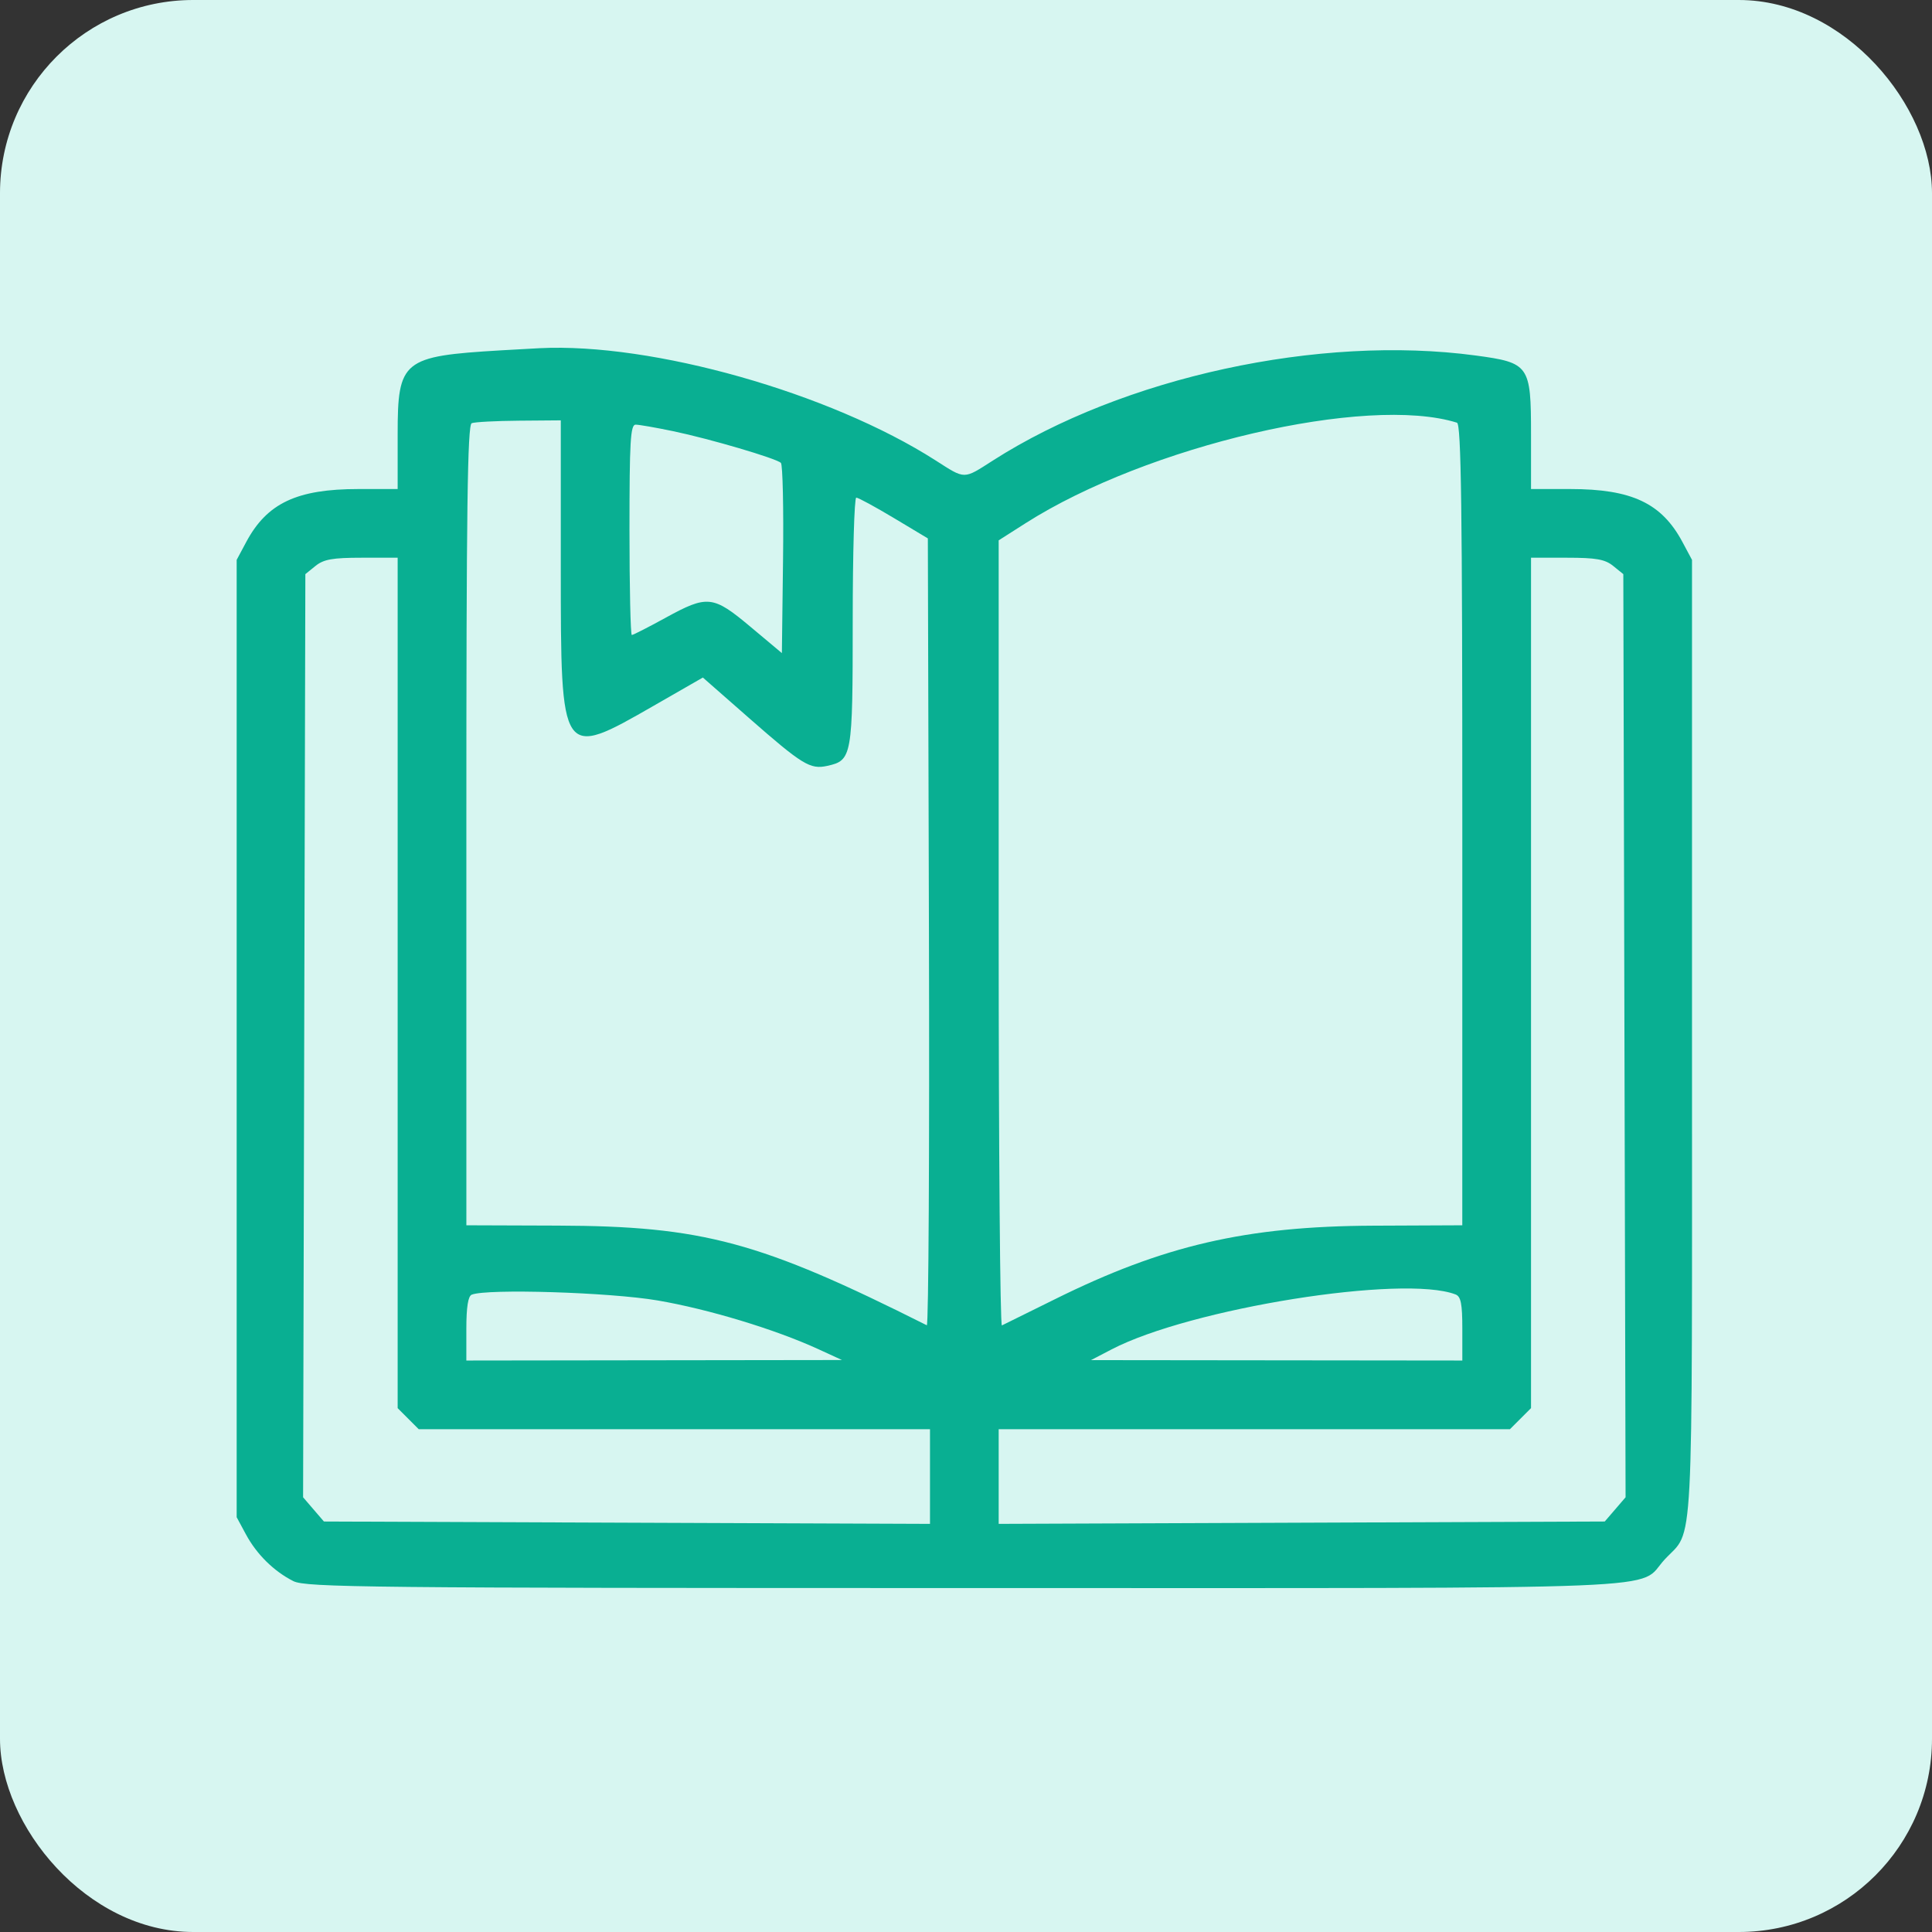 <svg width="400" height="400" viewBox="0 0 400 400" fill="none" xmlns="http://www.w3.org/2000/svg">
<rect x="0" y="0" width="400" height="400" fill="#333333" stroke="none"/>
<rect width="400" height="400" rx="40" fill="#D7F6F1"/>
<path fill-rule="evenodd" clip-rule="evenodd" d="M103.662 72.538C83.359 73.745 82.33 74.579 82.33 89.85V101.25H74.212C61.465 101.25 55.28 104.17 50.974 112.224L49 115.915V215.019V314.123L50.918 317.679C53.151 321.815 56.712 325.326 60.733 327.354C63.314 328.656 76.186 328.788 199.647 328.788C351.5 328.788 338.679 329.312 344.655 322.871C350.77 316.279 350.311 325.017 350.311 215.019V115.915L348.337 112.224C344.031 104.17 337.846 101.25 325.099 101.25H316.981V89.85C316.981 75.618 316.611 75.096 305.528 73.604C273.17 69.249 232.558 78.082 205.574 95.344C199.39 99.3 199.924 99.301 193.687 95.312C171.815 81.321 135.048 70.912 111.662 72.091C109.951 72.177 106.351 72.378 103.662 72.538ZM301.648 87.514C302.527 87.789 302.758 105.219 302.756 170.772L302.752 253.683L284.313 253.764C258.007 253.879 240.845 257.85 218.321 269.034C212.699 271.825 207.799 274.246 207.433 274.414C207.066 274.582 206.766 238.078 206.766 193.295V111.871L212.322 108.331C237.524 92.276 282.993 81.679 301.648 87.514ZM116.106 117.658C116.106 157.16 116.109 157.164 135.386 146.095L145.519 140.277L155.033 148.624C166.125 158.356 167.735 159.343 171.265 158.568C176.414 157.437 176.546 156.684 176.546 128.606C176.546 114.538 176.877 103.028 177.282 103.028C177.686 103.028 181.186 104.928 185.059 107.249L192.1 111.471L192.327 193.097C192.452 237.99 192.252 274.57 191.883 274.384C157.367 257.048 145.52 253.85 115.442 253.748L96.557 253.683L96.555 170.874C96.552 105.457 96.785 87.971 97.663 87.617C98.274 87.371 102.674 87.138 107.44 87.099L116.106 87.029V117.658ZM139.38 89.275C146.983 90.863 160.687 94.895 161.676 95.835C162.052 96.193 162.252 105.2 162.12 115.851L161.88 135.217L155.4 129.788C147.608 123.261 146.476 123.141 137.778 127.915C134.215 129.87 131.081 131.47 130.813 131.47C130.546 131.47 130.327 121.671 130.327 109.693C130.327 91.371 130.529 87.918 131.602 87.918C132.304 87.918 135.804 88.529 139.38 89.275ZM82.33 203.505V291.539L84.513 293.721L86.694 295.903H139.619H192.545V305.703V315.502L129.806 315.258L67.066 315.012L64.909 312.505L62.753 309.997L62.987 214.433L63.221 118.869L65.32 117.17C67.012 115.799 68.857 115.471 74.874 115.471H82.33V203.505ZM333.991 117.17L336.09 118.869L336.324 214.433L336.558 309.997L334.402 312.505L332.245 315.012L269.505 315.258L206.766 315.502V305.703V295.903H259.692H312.617L314.798 293.721L316.981 291.539V203.505V115.471H324.437C330.454 115.471 332.299 115.799 333.991 117.17ZM136.148 269.245C146.715 271.052 160.498 275.229 169.436 279.334L174.324 281.579L135.438 281.63L96.552 281.682V275.089C96.552 270.647 96.914 268.35 97.663 268.049C100.839 266.767 126.28 267.558 136.148 269.245ZM301.354 268C302.46 268.424 302.759 269.938 302.759 275.11V281.682L264.318 281.64L225.876 281.598L230.142 279.378C246.487 270.872 290.508 263.838 301.354 268Z" fill="#09AF92"/>
</svg>
